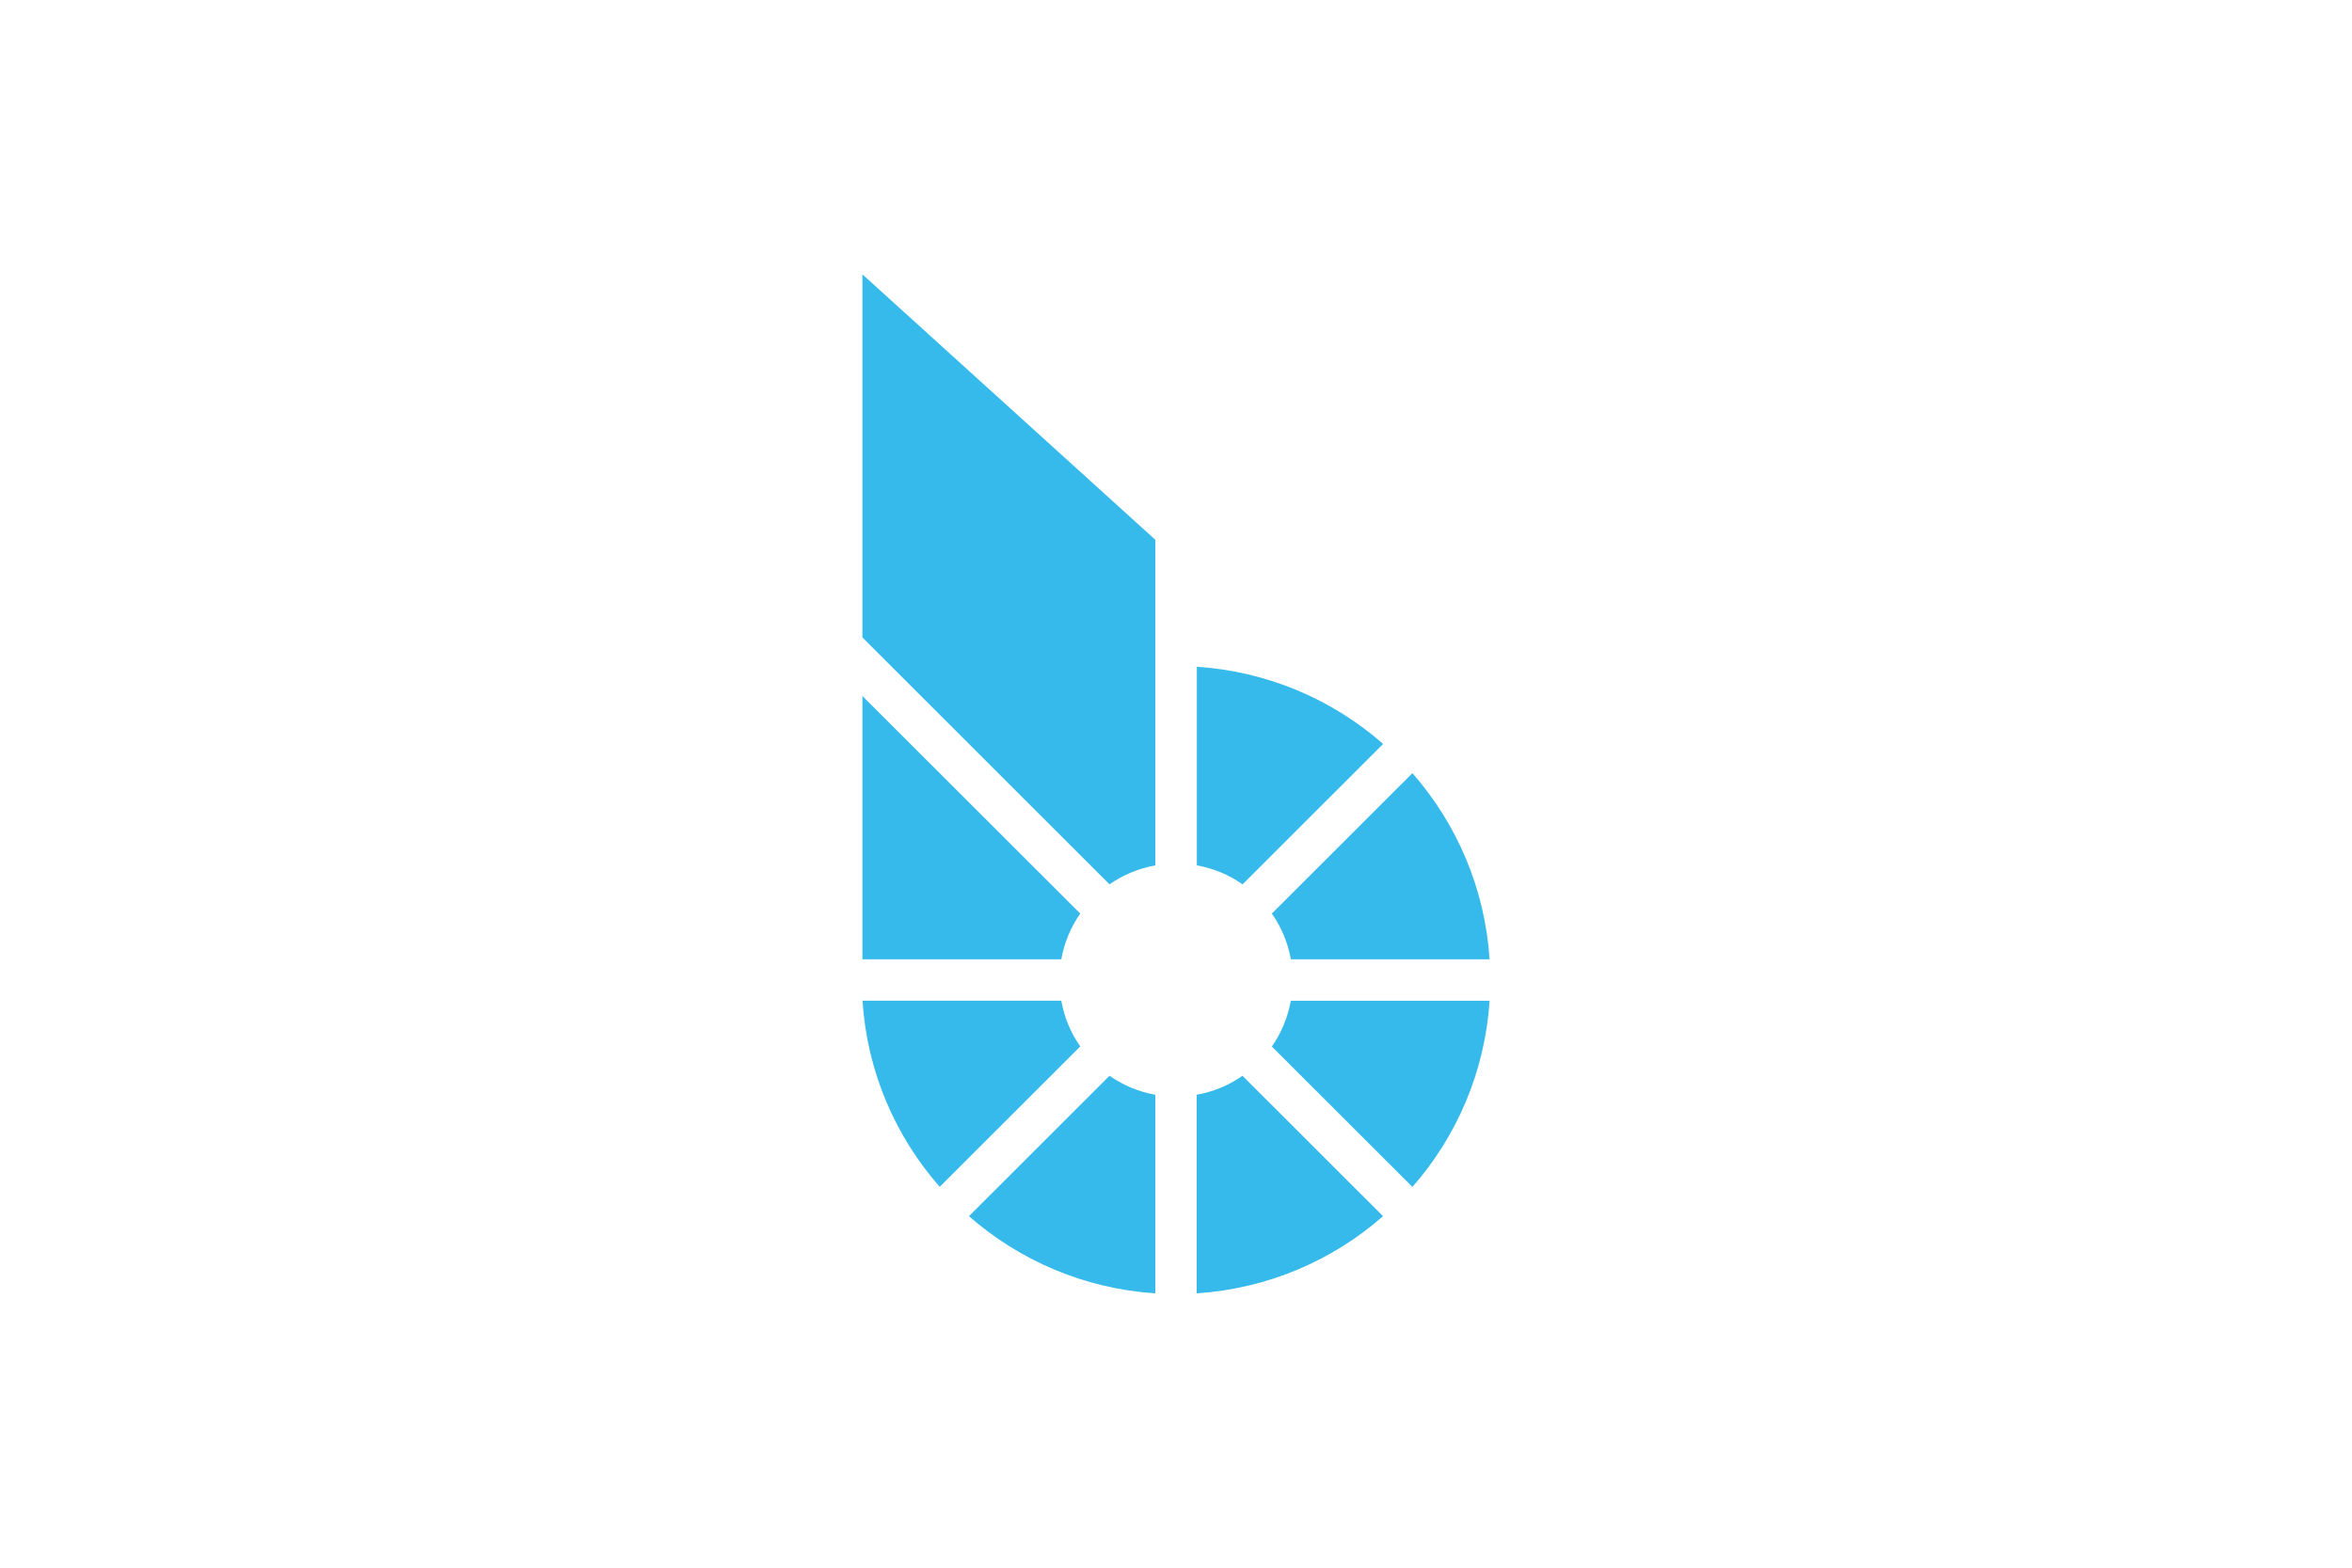 <svg width="48" height="32" viewBox="0 0 48 32" fill="none" xmlns="http://www.w3.org/2000/svg">
<path fill-rule="evenodd" clip-rule="evenodd" d="M17.6 14.207V19.582H21.659C21.719 19.241 21.854 18.922 22.046 18.648L17.6 14.207Z" fill="#35BAEB"/>
<path fill-rule="evenodd" clip-rule="evenodd" d="M17.6 5.6V13.011L22.643 18.051C22.918 17.86 23.234 17.726 23.578 17.664V11.018L17.6 5.6Z" fill="#35BAEB"/>
<path fill-rule="evenodd" clip-rule="evenodd" d="M28.227 15.185C27.197 14.282 25.877 13.706 24.425 13.61V17.664C24.768 17.724 25.084 17.86 25.359 18.051L28.227 15.185Z" fill="#35BAEB"/>
<path fill-rule="evenodd" clip-rule="evenodd" d="M28.825 15.782L25.956 18.648C26.148 18.922 26.283 19.239 26.344 19.582H30.4C30.304 18.13 29.728 16.811 28.825 15.782Z" fill="#35BAEB"/>
<path fill-rule="evenodd" clip-rule="evenodd" d="M22.046 21.36C21.854 21.086 21.719 20.769 21.659 20.426H17.602C17.696 21.878 18.274 23.197 19.178 24.226L22.046 21.36Z" fill="#35BAEB"/>
<path fill-rule="evenodd" clip-rule="evenodd" d="M19.775 24.825C20.805 25.728 22.125 26.304 23.578 26.4V22.346C23.236 22.286 22.918 22.151 22.643 21.959L19.775 24.825Z" fill="#35BAEB"/>
<path fill-rule="evenodd" clip-rule="evenodd" d="M28.825 24.228C29.728 23.199 30.304 21.88 30.4 20.428H26.344C26.281 20.769 26.148 21.088 25.956 21.362L28.825 24.228Z" fill="#35BAEB"/>
<path fill-rule="evenodd" clip-rule="evenodd" d="M25.357 21.959C25.082 22.151 24.766 22.286 24.422 22.346V26.4C25.875 26.304 27.197 25.728 28.225 24.825L25.357 21.959Z" fill="#35BAEB"/>
</svg>
